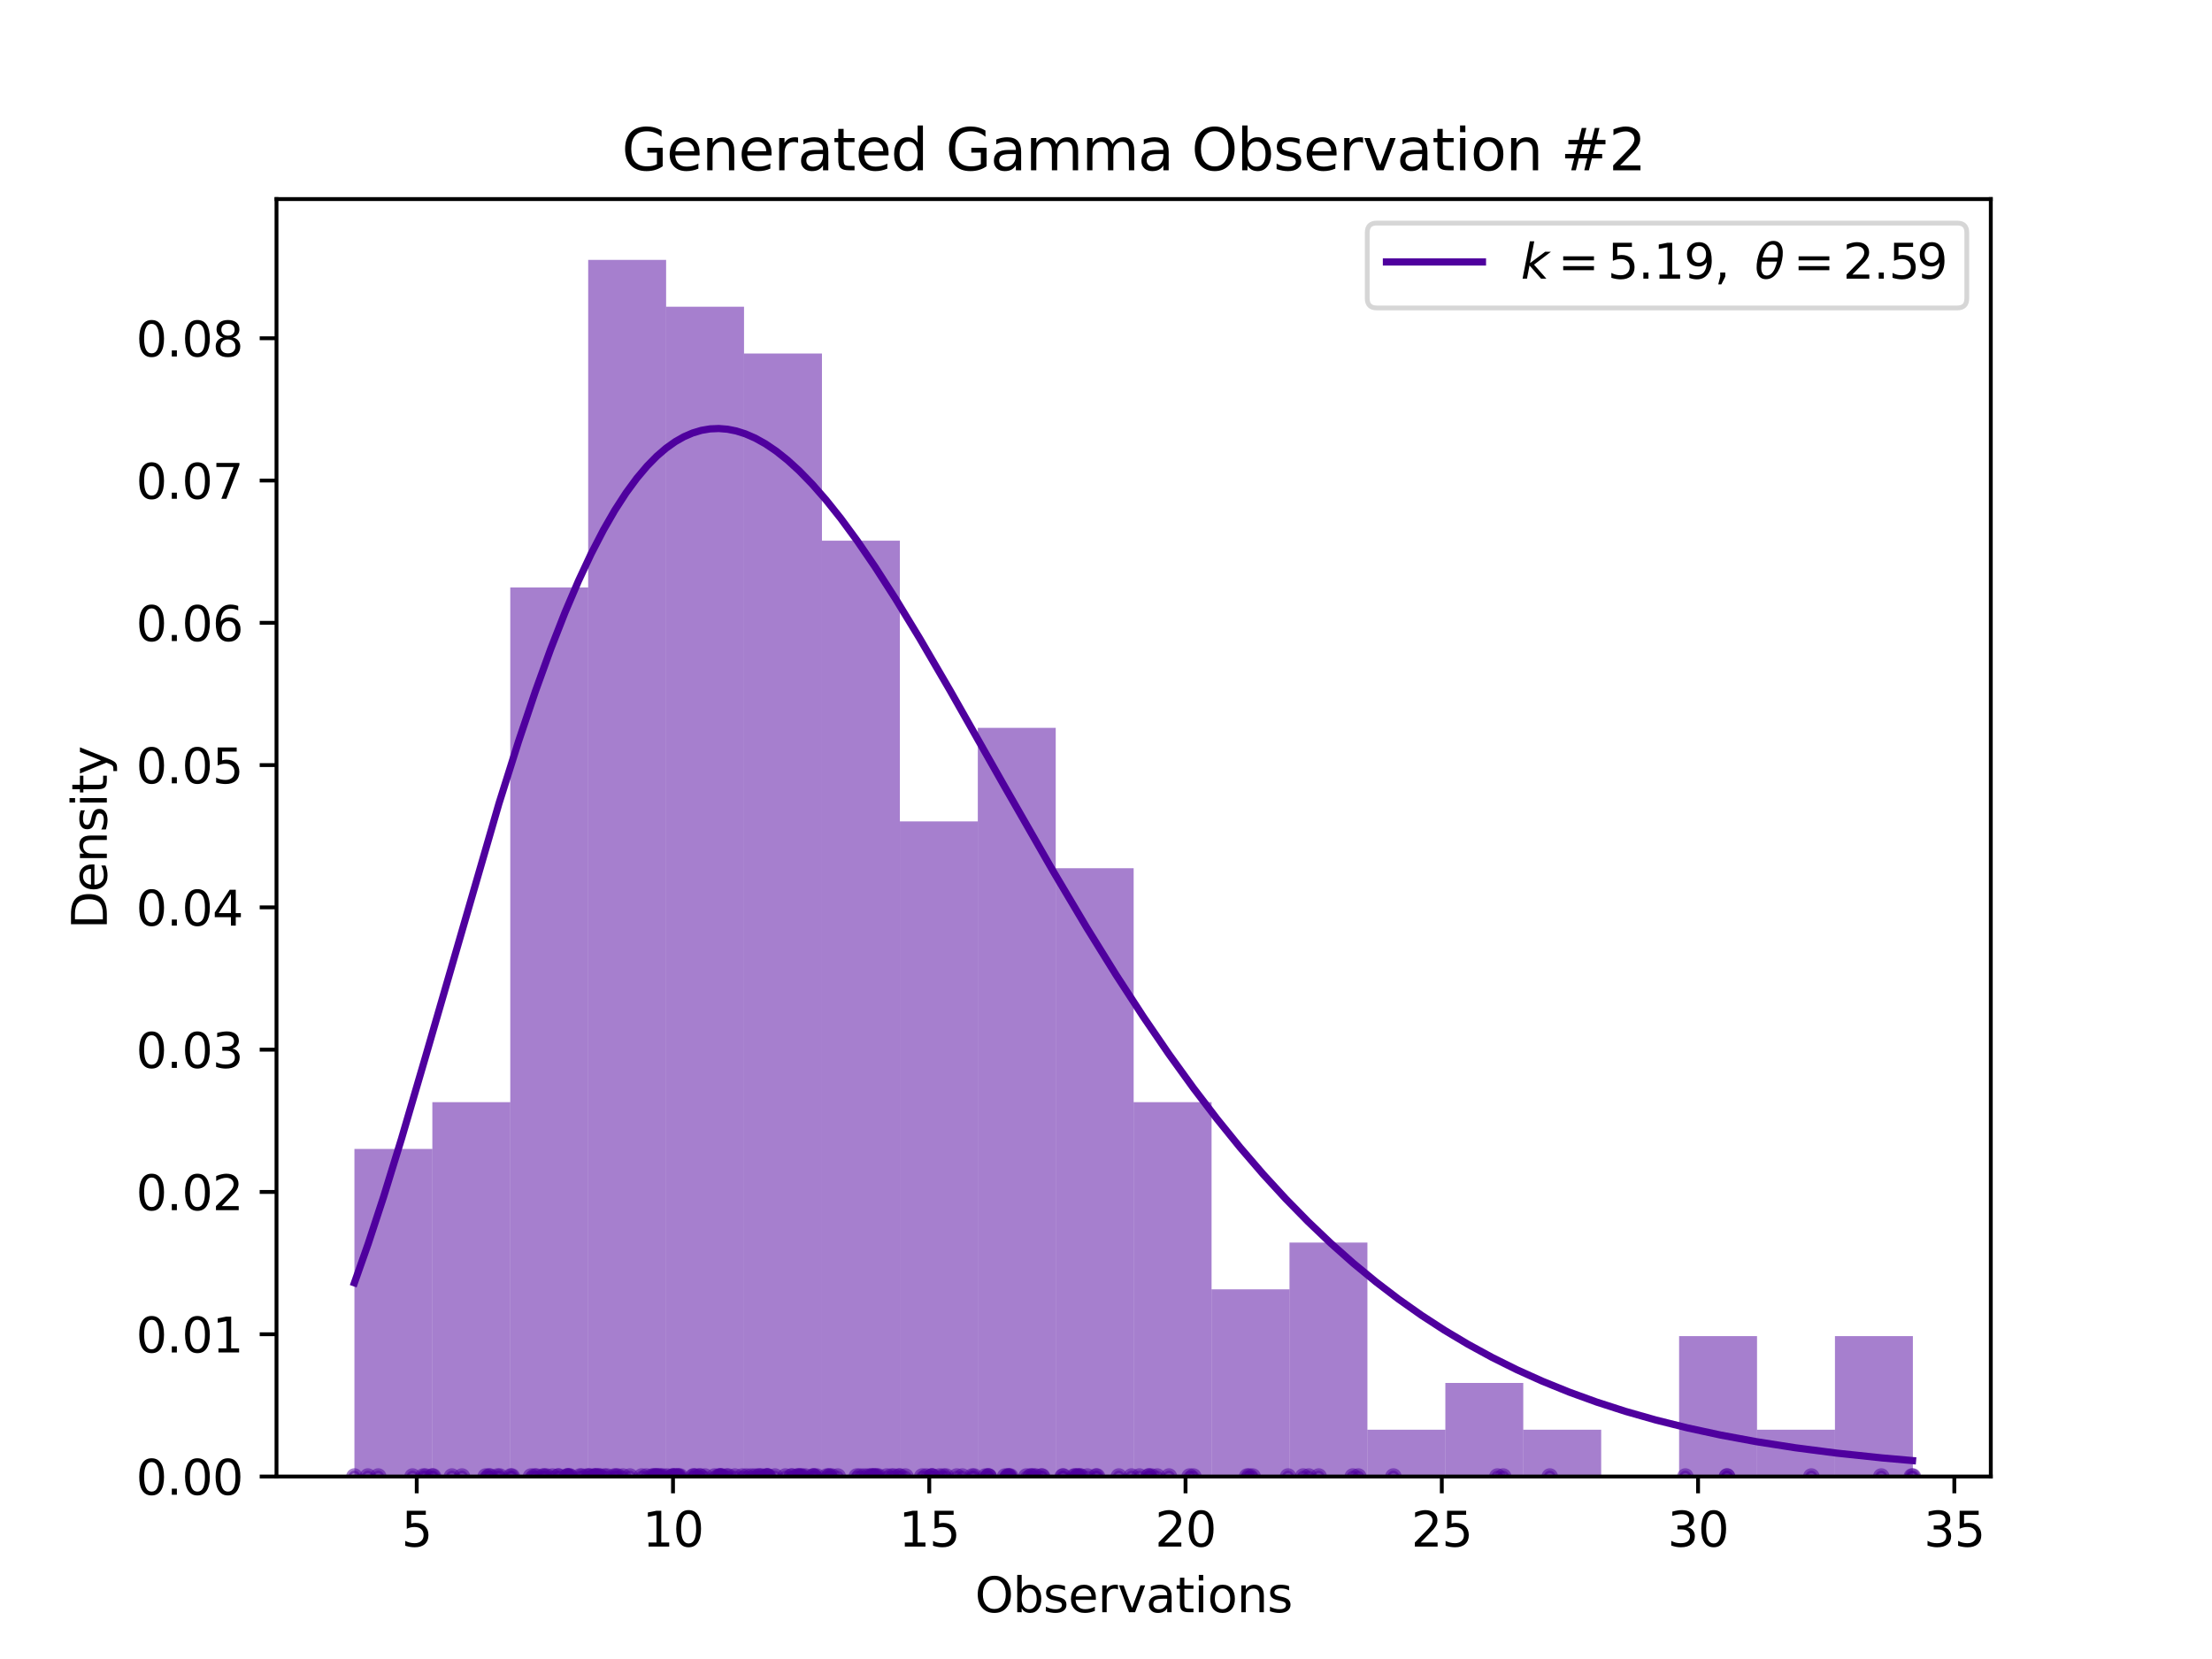 <?xml version="1.0" encoding="utf-8" standalone="no"?>
<!DOCTYPE svg PUBLIC "-//W3C//DTD SVG 1.1//EN"
  "http://www.w3.org/Graphics/SVG/1.1/DTD/svg11.dtd">
<svg xmlns:xlink="http://www.w3.org/1999/xlink" width="460.8pt" height="345.6pt" viewBox="0 0 460.8 345.6" xmlns="http://www.w3.org/2000/svg" version="1.1">
 <defs>
  <style type="text/css">*{stroke-linejoin: round; stroke-linecap: butt}</style>
 </defs>
 <g id="figure_1">
  <g id="patch_1">
   <path d="M 0 345.6 
L 460.8 345.6 
L 460.8 0 
L 0 0 
z
" style="fill: #ffffff"/>
  </g>
  <g id="axes_1">
   <g id="patch_2">
    <path d="M 57.6 307.584 
L 414.72 307.584 
L 414.72 41.472 
L 57.6 41.472 
z
" style="fill: #ffffff"/>
   </g>
   <g id="PathCollection_1">
    <defs>
     <path id="m6493048427" d="M 0 1.225 
C 0.325 1.225 0.636 1.096 0.866 0.866 
C 1.096 0.636 1.225 0.325 1.225 0 
C 1.225 -0.325 1.096 -0.636 0.866 -0.866 
C 0.636 -1.096 0.325 -1.225 0 -1.225 
C -0.325 -1.225 -0.636 -1.096 -0.866 -0.866 
C -1.096 -0.636 -1.225 -0.325 -1.225 0 
C -1.225 0.325 -1.096 0.636 -0.866 0.866 
C -0.636 1.096 -0.325 1.225 0 1.225 
z
" style="stroke: #4f009e; stroke-opacity: 0.5"/>
    </defs>
    <g clip-path="url(#pc82bb994aa)">
     <use xlink:href="#m6493048427" x="153.103" y="307.584" style="fill: #4f009e; fill-opacity: 0.5; stroke: #4f009e; stroke-opacity: 0.5"/>
     <use xlink:href="#m6493048427" x="216.946" y="307.584" style="fill: #4f009e; fill-opacity: 0.5; stroke: #4f009e; stroke-opacity: 0.5"/>
     <use xlink:href="#m6493048427" x="136.415" y="307.584" style="fill: #4f009e; fill-opacity: 0.5; stroke: #4f009e; stroke-opacity: 0.5"/>
     <use xlink:href="#m6493048427" x="260.242" y="307.584" style="fill: #4f009e; fill-opacity: 0.5; stroke: #4f009e; stroke-opacity: 0.5"/>
     <use xlink:href="#m6493048427" x="101.17" y="307.584" style="fill: #4f009e; fill-opacity: 0.5; stroke: #4f009e; stroke-opacity: 0.5"/>
     <use xlink:href="#m6493048427" x="202.519" y="307.584" style="fill: #4f009e; fill-opacity: 0.5; stroke: #4f009e; stroke-opacity: 0.5"/>
     <use xlink:href="#m6493048427" x="195.711" y="307.584" style="fill: #4f009e; fill-opacity: 0.5; stroke: #4f009e; stroke-opacity: 0.5"/>
     <use xlink:href="#m6493048427" x="128.711" y="307.584" style="fill: #4f009e; fill-opacity: 0.5; stroke: #4f009e; stroke-opacity: 0.5"/>
     <use xlink:href="#m6493048427" x="173.308" y="307.584" style="fill: #4f009e; fill-opacity: 0.5; stroke: #4f009e; stroke-opacity: 0.5"/>
     <use xlink:href="#m6493048427" x="197.098" y="307.584" style="fill: #4f009e; fill-opacity: 0.5; stroke: #4f009e; stroke-opacity: 0.5"/>
     <use xlink:href="#m6493048427" x="239.269" y="307.584" style="fill: #4f009e; fill-opacity: 0.5; stroke: #4f009e; stroke-opacity: 0.5"/>
     <use xlink:href="#m6493048427" x="226.523" y="307.584" style="fill: #4f009e; fill-opacity: 0.5; stroke: #4f009e; stroke-opacity: 0.5"/>
     <use xlink:href="#m6493048427" x="268.319" y="307.584" style="fill: #4f009e; fill-opacity: 0.5; stroke: #4f009e; stroke-opacity: 0.5"/>
     <use xlink:href="#m6493048427" x="260.953" y="307.584" style="fill: #4f009e; fill-opacity: 0.5; stroke: #4f009e; stroke-opacity: 0.5"/>
     <use xlink:href="#m6493048427" x="187.218" y="307.584" style="fill: #4f009e; fill-opacity: 0.5; stroke: #4f009e; stroke-opacity: 0.5"/>
     <use xlink:href="#m6493048427" x="137.594" y="307.584" style="fill: #4f009e; fill-opacity: 0.5; stroke: #4f009e; stroke-opacity: 0.5"/>
     <use xlink:href="#m6493048427" x="101.838" y="307.584" style="fill: #4f009e; fill-opacity: 0.5; stroke: #4f009e; stroke-opacity: 0.5"/>
     <use xlink:href="#m6493048427" x="179.154" y="307.584" style="fill: #4f009e; fill-opacity: 0.5; stroke: #4f009e; stroke-opacity: 0.5"/>
     <use xlink:href="#m6493048427" x="154.616" y="307.584" style="fill: #4f009e; fill-opacity: 0.5; stroke: #4f009e; stroke-opacity: 0.5"/>
     <use xlink:href="#m6493048427" x="194.058" y="307.584" style="fill: #4f009e; fill-opacity: 0.5; stroke: #4f009e; stroke-opacity: 0.5"/>
     <use xlink:href="#m6493048427" x="118.687" y="307.584" style="fill: #4f009e; fill-opacity: 0.5; stroke: #4f009e; stroke-opacity: 0.5"/>
     <use xlink:href="#m6493048427" x="213.819" y="307.584" style="fill: #4f009e; fill-opacity: 0.5; stroke: #4f009e; stroke-opacity: 0.5"/>
     <use xlink:href="#m6493048427" x="145.779" y="307.584" style="fill: #4f009e; fill-opacity: 0.5; stroke: #4f009e; stroke-opacity: 0.5"/>
     <use xlink:href="#m6493048427" x="159.844" y="307.584" style="fill: #4f009e; fill-opacity: 0.5; stroke: #4f009e; stroke-opacity: 0.5"/>
     <use xlink:href="#m6493048427" x="178.469" y="307.584" style="fill: #4f009e; fill-opacity: 0.5; stroke: #4f009e; stroke-opacity: 0.5"/>
     <use xlink:href="#m6493048427" x="322.843" y="307.584" style="fill: #4f009e; fill-opacity: 0.5; stroke: #4f009e; stroke-opacity: 0.5"/>
     <use xlink:href="#m6493048427" x="102.075" y="307.584" style="fill: #4f009e; fill-opacity: 0.5; stroke: #4f009e; stroke-opacity: 0.5"/>
     <use xlink:href="#m6493048427" x="136.932" y="307.584" style="fill: #4f009e; fill-opacity: 0.5; stroke: #4f009e; stroke-opacity: 0.5"/>
     <use xlink:href="#m6493048427" x="243.515" y="307.584" style="fill: #4f009e; fill-opacity: 0.5; stroke: #4f009e; stroke-opacity: 0.5"/>
     <use xlink:href="#m6493048427" x="140.12" y="307.584" style="fill: #4f009e; fill-opacity: 0.5; stroke: #4f009e; stroke-opacity: 0.5"/>
     <use xlink:href="#m6493048427" x="199.299" y="307.584" style="fill: #4f009e; fill-opacity: 0.5; stroke: #4f009e; stroke-opacity: 0.5"/>
     <use xlink:href="#m6493048427" x="103.609" y="307.584" style="fill: #4f009e; fill-opacity: 0.5; stroke: #4f009e; stroke-opacity: 0.5"/>
     <use xlink:href="#m6493048427" x="237.357" y="307.584" style="fill: #4f009e; fill-opacity: 0.5; stroke: #4f009e; stroke-opacity: 0.5"/>
     <use xlink:href="#m6493048427" x="160.005" y="307.584" style="fill: #4f009e; fill-opacity: 0.5; stroke: #4f009e; stroke-opacity: 0.5"/>
     <use xlink:href="#m6493048427" x="169.574" y="307.584" style="fill: #4f009e; fill-opacity: 0.5; stroke: #4f009e; stroke-opacity: 0.5"/>
     <use xlink:href="#m6493048427" x="181.483" y="307.584" style="fill: #4f009e; fill-opacity: 0.5; stroke: #4f009e; stroke-opacity: 0.5"/>
     <use xlink:href="#m6493048427" x="205.818" y="307.584" style="fill: #4f009e; fill-opacity: 0.5; stroke: #4f009e; stroke-opacity: 0.5"/>
     <use xlink:href="#m6493048427" x="123.764" y="307.584" style="fill: #4f009e; fill-opacity: 0.5; stroke: #4f009e; stroke-opacity: 0.5"/>
     <use xlink:href="#m6493048427" x="158.727" y="307.584" style="fill: #4f009e; fill-opacity: 0.5; stroke: #4f009e; stroke-opacity: 0.5"/>
     <use xlink:href="#m6493048427" x="113.13" y="307.584" style="fill: #4f009e; fill-opacity: 0.5; stroke: #4f009e; stroke-opacity: 0.5"/>
     <use xlink:href="#m6493048427" x="73.833" y="307.584" style="fill: #4f009e; fill-opacity: 0.5; stroke: #4f009e; stroke-opacity: 0.5"/>
     <use xlink:href="#m6493048427" x="150.108" y="307.584" style="fill: #4f009e; fill-opacity: 0.5; stroke: #4f009e; stroke-opacity: 0.5"/>
     <use xlink:href="#m6493048427" x="116.266" y="307.584" style="fill: #4f009e; fill-opacity: 0.5; stroke: #4f009e; stroke-opacity: 0.5"/>
     <use xlink:href="#m6493048427" x="123.911" y="307.584" style="fill: #4f009e; fill-opacity: 0.5; stroke: #4f009e; stroke-opacity: 0.5"/>
     <use xlink:href="#m6493048427" x="182.058" y="307.584" style="fill: #4f009e; fill-opacity: 0.5; stroke: #4f009e; stroke-opacity: 0.5"/>
     <use xlink:href="#m6493048427" x="313.142" y="307.584" style="fill: #4f009e; fill-opacity: 0.5; stroke: #4f009e; stroke-opacity: 0.5"/>
     <use xlink:href="#m6493048427" x="194.154" y="307.584" style="fill: #4f009e; fill-opacity: 0.5; stroke: #4f009e; stroke-opacity: 0.5"/>
     <use xlink:href="#m6493048427" x="215.306" y="307.584" style="fill: #4f009e; fill-opacity: 0.5; stroke: #4f009e; stroke-opacity: 0.5"/>
     <use xlink:href="#m6493048427" x="94.147" y="307.584" style="fill: #4f009e; fill-opacity: 0.5; stroke: #4f009e; stroke-opacity: 0.5"/>
     <use xlink:href="#m6493048427" x="140.603" y="307.584" style="fill: #4f009e; fill-opacity: 0.5; stroke: #4f009e; stroke-opacity: 0.5"/>
     <use xlink:href="#m6493048427" x="172.711" y="307.584" style="fill: #4f009e; fill-opacity: 0.5; stroke: #4f009e; stroke-opacity: 0.5"/>
     <use xlink:href="#m6493048427" x="233.067" y="307.584" style="fill: #4f009e; fill-opacity: 0.5; stroke: #4f009e; stroke-opacity: 0.5"/>
     <use xlink:href="#m6493048427" x="188.623" y="307.584" style="fill: #4f009e; fill-opacity: 0.5; stroke: #4f009e; stroke-opacity: 0.5"/>
     <use xlink:href="#m6493048427" x="214.798" y="307.584" style="fill: #4f009e; fill-opacity: 0.5; stroke: #4f009e; stroke-opacity: 0.5"/>
     <use xlink:href="#m6493048427" x="164.989" y="307.584" style="fill: #4f009e; fill-opacity: 0.5; stroke: #4f009e; stroke-opacity: 0.5"/>
     <use xlink:href="#m6493048427" x="120.784" y="307.584" style="fill: #4f009e; fill-opacity: 0.5; stroke: #4f009e; stroke-opacity: 0.5"/>
     <use xlink:href="#m6493048427" x="217.095" y="307.584" style="fill: #4f009e; fill-opacity: 0.5; stroke: #4f009e; stroke-opacity: 0.5"/>
     <use xlink:href="#m6493048427" x="140.131" y="307.584" style="fill: #4f009e; fill-opacity: 0.5; stroke: #4f009e; stroke-opacity: 0.5"/>
     <use xlink:href="#m6493048427" x="151.348" y="307.584" style="fill: #4f009e; fill-opacity: 0.5; stroke: #4f009e; stroke-opacity: 0.5"/>
     <use xlink:href="#m6493048427" x="149.934" y="307.584" style="fill: #4f009e; fill-opacity: 0.5; stroke: #4f009e; stroke-opacity: 0.5"/>
     <use xlink:href="#m6493048427" x="182.621" y="307.584" style="fill: #4f009e; fill-opacity: 0.5; stroke: #4f009e; stroke-opacity: 0.5"/>
     <use xlink:href="#m6493048427" x="181.564" y="307.584" style="fill: #4f009e; fill-opacity: 0.5; stroke: #4f009e; stroke-opacity: 0.5"/>
     <use xlink:href="#m6493048427" x="185.65" y="307.584" style="fill: #4f009e; fill-opacity: 0.5; stroke: #4f009e; stroke-opacity: 0.5"/>
     <use xlink:href="#m6493048427" x="122.703" y="307.584" style="fill: #4f009e; fill-opacity: 0.5; stroke: #4f009e; stroke-opacity: 0.5"/>
     <use xlink:href="#m6493048427" x="88.161" y="307.584" style="fill: #4f009e; fill-opacity: 0.5; stroke: #4f009e; stroke-opacity: 0.5"/>
     <use xlink:href="#m6493048427" x="78.791" y="307.584" style="fill: #4f009e; fill-opacity: 0.5; stroke: #4f009e; stroke-opacity: 0.5"/>
     <use xlink:href="#m6493048427" x="150.407" y="307.584" style="fill: #4f009e; fill-opacity: 0.5; stroke: #4f009e; stroke-opacity: 0.5"/>
     <use xlink:href="#m6493048427" x="137.352" y="307.584" style="fill: #4f009e; fill-opacity: 0.5; stroke: #4f009e; stroke-opacity: 0.5"/>
     <use xlink:href="#m6493048427" x="140.406" y="307.584" style="fill: #4f009e; fill-opacity: 0.5; stroke: #4f009e; stroke-opacity: 0.5"/>
     <use xlink:href="#m6493048427" x="113.389" y="307.584" style="fill: #4f009e; fill-opacity: 0.5; stroke: #4f009e; stroke-opacity: 0.5"/>
     <use xlink:href="#m6493048427" x="196.542" y="307.584" style="fill: #4f009e; fill-opacity: 0.5; stroke: #4f009e; stroke-opacity: 0.5"/>
     <use xlink:href="#m6493048427" x="118.657" y="307.584" style="fill: #4f009e; fill-opacity: 0.5; stroke: #4f009e; stroke-opacity: 0.5"/>
     <use xlink:href="#m6493048427" x="126.486" y="307.584" style="fill: #4f009e; fill-opacity: 0.5; stroke: #4f009e; stroke-opacity: 0.5"/>
     <use xlink:href="#m6493048427" x="166.27" y="307.584" style="fill: #4f009e; fill-opacity: 0.5; stroke: #4f009e; stroke-opacity: 0.5"/>
     <use xlink:href="#m6493048427" x="225.115" y="307.584" style="fill: #4f009e; fill-opacity: 0.5; stroke: #4f009e; stroke-opacity: 0.5"/>
     <use xlink:href="#m6493048427" x="172.223" y="307.584" style="fill: #4f009e; fill-opacity: 0.5; stroke: #4f009e; stroke-opacity: 0.5"/>
     <use xlink:href="#m6493048427" x="135.858" y="307.584" style="fill: #4f009e; fill-opacity: 0.5; stroke: #4f009e; stroke-opacity: 0.5"/>
     <use xlink:href="#m6493048427" x="138.1" y="307.584" style="fill: #4f009e; fill-opacity: 0.5; stroke: #4f009e; stroke-opacity: 0.5"/>
     <use xlink:href="#m6493048427" x="163.612" y="307.584" style="fill: #4f009e; fill-opacity: 0.5; stroke: #4f009e; stroke-opacity: 0.5"/>
     <use xlink:href="#m6493048427" x="140.98" y="307.584" style="fill: #4f009e; fill-opacity: 0.5; stroke: #4f009e; stroke-opacity: 0.5"/>
     <use xlink:href="#m6493048427" x="157.258" y="307.584" style="fill: #4f009e; fill-opacity: 0.5; stroke: #4f009e; stroke-opacity: 0.5"/>
     <use xlink:href="#m6493048427" x="184.7" y="307.584" style="fill: #4f009e; fill-opacity: 0.5; stroke: #4f009e; stroke-opacity: 0.5"/>
     <use xlink:href="#m6493048427" x="215.747" y="307.584" style="fill: #4f009e; fill-opacity: 0.5; stroke: #4f009e; stroke-opacity: 0.5"/>
     <use xlink:href="#m6493048427" x="110.619" y="307.584" style="fill: #4f009e; fill-opacity: 0.5; stroke: #4f009e; stroke-opacity: 0.5"/>
     <use xlink:href="#m6493048427" x="88.645" y="307.584" style="fill: #4f009e; fill-opacity: 0.5; stroke: #4f009e; stroke-opacity: 0.5"/>
     <use xlink:href="#m6493048427" x="290.269" y="307.584" style="fill: #4f009e; fill-opacity: 0.5; stroke: #4f009e; stroke-opacity: 0.5"/>
     <use xlink:href="#m6493048427" x="96.241" y="307.584" style="fill: #4f009e; fill-opacity: 0.5; stroke: #4f009e; stroke-opacity: 0.5"/>
     <use xlink:href="#m6493048427" x="282.954" y="307.584" style="fill: #4f009e; fill-opacity: 0.5; stroke: #4f009e; stroke-opacity: 0.5"/>
     <use xlink:href="#m6493048427" x="151.715" y="307.584" style="fill: #4f009e; fill-opacity: 0.5; stroke: #4f009e; stroke-opacity: 0.5"/>
     <use xlink:href="#m6493048427" x="118.148" y="307.584" style="fill: #4f009e; fill-opacity: 0.5; stroke: #4f009e; stroke-opacity: 0.5"/>
     <use xlink:href="#m6493048427" x="398.257" y="307.584" style="fill: #4f009e; fill-opacity: 0.5; stroke: #4f009e; stroke-opacity: 0.5"/>
     <use xlink:href="#m6493048427" x="158.032" y="307.584" style="fill: #4f009e; fill-opacity: 0.5; stroke: #4f009e; stroke-opacity: 0.5"/>
     <use xlink:href="#m6493048427" x="351.092" y="307.584" style="fill: #4f009e; fill-opacity: 0.5; stroke: #4f009e; stroke-opacity: 0.5"/>
     <use xlink:href="#m6493048427" x="149.724" y="307.584" style="fill: #4f009e; fill-opacity: 0.5; stroke: #4f009e; stroke-opacity: 0.5"/>
     <use xlink:href="#m6493048427" x="209.96" y="307.584" style="fill: #4f009e; fill-opacity: 0.5; stroke: #4f009e; stroke-opacity: 0.5"/>
     <use xlink:href="#m6493048427" x="223.754" y="307.584" style="fill: #4f009e; fill-opacity: 0.5; stroke: #4f009e; stroke-opacity: 0.5"/>
     <use xlink:href="#m6493048427" x="90.24" y="307.584" style="fill: #4f009e; fill-opacity: 0.5; stroke: #4f009e; stroke-opacity: 0.5"/>
     <use xlink:href="#m6493048427" x="85.944" y="307.584" style="fill: #4f009e; fill-opacity: 0.5; stroke: #4f009e; stroke-opacity: 0.5"/>
     <use xlink:href="#m6493048427" x="169.503" y="307.584" style="fill: #4f009e; fill-opacity: 0.5; stroke: #4f009e; stroke-opacity: 0.5"/>
     <use xlink:href="#m6493048427" x="272.644" y="307.584" style="fill: #4f009e; fill-opacity: 0.5; stroke: #4f009e; stroke-opacity: 0.5"/>
     <use xlink:href="#m6493048427" x="111.359" y="307.584" style="fill: #4f009e; fill-opacity: 0.5; stroke: #4f009e; stroke-opacity: 0.5"/>
     <use xlink:href="#m6493048427" x="209.378" y="307.584" style="fill: #4f009e; fill-opacity: 0.5; stroke: #4f009e; stroke-opacity: 0.5"/>
     <use xlink:href="#m6493048427" x="359.786" y="307.584" style="fill: #4f009e; fill-opacity: 0.5; stroke: #4f009e; stroke-opacity: 0.5"/>
     <use xlink:href="#m6493048427" x="144.387" y="307.584" style="fill: #4f009e; fill-opacity: 0.5; stroke: #4f009e; stroke-opacity: 0.5"/>
     <use xlink:href="#m6493048427" x="124.801" y="307.584" style="fill: #4f009e; fill-opacity: 0.5; stroke: #4f009e; stroke-opacity: 0.5"/>
     <use xlink:href="#m6493048427" x="124.238" y="307.584" style="fill: #4f009e; fill-opacity: 0.5; stroke: #4f009e; stroke-opacity: 0.5"/>
     <use xlink:href="#m6493048427" x="180.023" y="307.584" style="fill: #4f009e; fill-opacity: 0.5; stroke: #4f009e; stroke-opacity: 0.5"/>
     <use xlink:href="#m6493048427" x="141.291" y="307.584" style="fill: #4f009e; fill-opacity: 0.5; stroke: #4f009e; stroke-opacity: 0.5"/>
     <use xlink:href="#m6493048427" x="122.248" y="307.584" style="fill: #4f009e; fill-opacity: 0.5; stroke: #4f009e; stroke-opacity: 0.5"/>
     <use xlink:href="#m6493048427" x="167.76" y="307.584" style="fill: #4f009e; fill-opacity: 0.5; stroke: #4f009e; stroke-opacity: 0.5"/>
     <use xlink:href="#m6493048427" x="148.834" y="307.584" style="fill: #4f009e; fill-opacity: 0.5; stroke: #4f009e; stroke-opacity: 0.5"/>
     <use xlink:href="#m6493048427" x="170.136" y="307.584" style="fill: #4f009e; fill-opacity: 0.5; stroke: #4f009e; stroke-opacity: 0.5"/>
     <use xlink:href="#m6493048427" x="159.613" y="307.584" style="fill: #4f009e; fill-opacity: 0.5; stroke: #4f009e; stroke-opacity: 0.5"/>
     <use xlink:href="#m6493048427" x="122.852" y="307.584" style="fill: #4f009e; fill-opacity: 0.5; stroke: #4f009e; stroke-opacity: 0.5"/>
     <use xlink:href="#m6493048427" x="145.847" y="307.584" style="fill: #4f009e; fill-opacity: 0.5; stroke: #4f009e; stroke-opacity: 0.5"/>
     <use xlink:href="#m6493048427" x="106.372" y="307.584" style="fill: #4f009e; fill-opacity: 0.5; stroke: #4f009e; stroke-opacity: 0.5"/>
     <use xlink:href="#m6493048427" x="104.132" y="307.584" style="fill: #4f009e; fill-opacity: 0.5; stroke: #4f009e; stroke-opacity: 0.5"/>
     <use xlink:href="#m6493048427" x="247.812" y="307.584" style="fill: #4f009e; fill-opacity: 0.5; stroke: #4f009e; stroke-opacity: 0.5"/>
     <use xlink:href="#m6493048427" x="166.794" y="307.584" style="fill: #4f009e; fill-opacity: 0.5; stroke: #4f009e; stroke-opacity: 0.5"/>
     <use xlink:href="#m6493048427" x="161.445" y="307.584" style="fill: #4f009e; fill-opacity: 0.5; stroke: #4f009e; stroke-opacity: 0.5"/>
     <use xlink:href="#m6493048427" x="311.93" y="307.584" style="fill: #4f009e; fill-opacity: 0.5; stroke: #4f009e; stroke-opacity: 0.5"/>
     <use xlink:href="#m6493048427" x="210.478" y="307.584" style="fill: #4f009e; fill-opacity: 0.5; stroke: #4f009e; stroke-opacity: 0.5"/>
     <use xlink:href="#m6493048427" x="166.07" y="307.584" style="fill: #4f009e; fill-opacity: 0.5; stroke: #4f009e; stroke-opacity: 0.5"/>
     <use xlink:href="#m6493048427" x="192.968" y="307.584" style="fill: #4f009e; fill-opacity: 0.5; stroke: #4f009e; stroke-opacity: 0.5"/>
     <use xlink:href="#m6493048427" x="141.268" y="307.584" style="fill: #4f009e; fill-opacity: 0.5; stroke: #4f009e; stroke-opacity: 0.5"/>
     <use xlink:href="#m6493048427" x="186.217" y="307.584" style="fill: #4f009e; fill-opacity: 0.5; stroke: #4f009e; stroke-opacity: 0.5"/>
     <use xlink:href="#m6493048427" x="239.901" y="307.584" style="fill: #4f009e; fill-opacity: 0.5; stroke: #4f009e; stroke-opacity: 0.5"/>
     <use xlink:href="#m6493048427" x="359.752" y="307.584" style="fill: #4f009e; fill-opacity: 0.5; stroke: #4f009e; stroke-opacity: 0.5"/>
     <use xlink:href="#m6493048427" x="134.662" y="307.584" style="fill: #4f009e; fill-opacity: 0.5; stroke: #4f009e; stroke-opacity: 0.5"/>
     <use xlink:href="#m6493048427" x="187.512" y="307.584" style="fill: #4f009e; fill-opacity: 0.5; stroke: #4f009e; stroke-opacity: 0.5"/>
     <use xlink:href="#m6493048427" x="150.16" y="307.584" style="fill: #4f009e; fill-opacity: 0.5; stroke: #4f009e; stroke-opacity: 0.5"/>
     <use xlink:href="#m6493048427" x="214.731" y="307.584" style="fill: #4f009e; fill-opacity: 0.5; stroke: #4f009e; stroke-opacity: 0.5"/>
     <use xlink:href="#m6493048427" x="106.64" y="307.584" style="fill: #4f009e; fill-opacity: 0.5; stroke: #4f009e; stroke-opacity: 0.5"/>
     <use xlink:href="#m6493048427" x="146.873" y="307.584" style="fill: #4f009e; fill-opacity: 0.5; stroke: #4f009e; stroke-opacity: 0.5"/>
     <use xlink:href="#m6493048427" x="224.479" y="307.584" style="fill: #4f009e; fill-opacity: 0.5; stroke: #4f009e; stroke-opacity: 0.5"/>
     <use xlink:href="#m6493048427" x="116.373" y="307.584" style="fill: #4f009e; fill-opacity: 0.5; stroke: #4f009e; stroke-opacity: 0.5"/>
     <use xlink:href="#m6493048427" x="192.114" y="307.584" style="fill: #4f009e; fill-opacity: 0.5; stroke: #4f009e; stroke-opacity: 0.5"/>
     <use xlink:href="#m6493048427" x="281.808" y="307.584" style="fill: #4f009e; fill-opacity: 0.5; stroke: #4f009e; stroke-opacity: 0.5"/>
     <use xlink:href="#m6493048427" x="174.515" y="307.584" style="fill: #4f009e; fill-opacity: 0.5; stroke: #4f009e; stroke-opacity: 0.5"/>
     <use xlink:href="#m6493048427" x="210.086" y="307.584" style="fill: #4f009e; fill-opacity: 0.5; stroke: #4f009e; stroke-opacity: 0.5"/>
     <use xlink:href="#m6493048427" x="224.484" y="307.584" style="fill: #4f009e; fill-opacity: 0.5; stroke: #4f009e; stroke-opacity: 0.5"/>
     <use xlink:href="#m6493048427" x="90.026" y="307.584" style="fill: #4f009e; fill-opacity: 0.5; stroke: #4f009e; stroke-opacity: 0.5"/>
     <use xlink:href="#m6493048427" x="136.133" y="307.584" style="fill: #4f009e; fill-opacity: 0.5; stroke: #4f009e; stroke-opacity: 0.5"/>
     <use xlink:href="#m6493048427" x="118.241" y="307.584" style="fill: #4f009e; fill-opacity: 0.5; stroke: #4f009e; stroke-opacity: 0.5"/>
     <use xlink:href="#m6493048427" x="169.33" y="307.584" style="fill: #4f009e; fill-opacity: 0.5; stroke: #4f009e; stroke-opacity: 0.5"/>
     <use xlink:href="#m6493048427" x="239.334" y="307.584" style="fill: #4f009e; fill-opacity: 0.5; stroke: #4f009e; stroke-opacity: 0.5"/>
     <use xlink:href="#m6493048427" x="129.787" y="307.584" style="fill: #4f009e; fill-opacity: 0.5; stroke: #4f009e; stroke-opacity: 0.5"/>
     <use xlink:href="#m6493048427" x="121.2" y="307.584" style="fill: #4f009e; fill-opacity: 0.5; stroke: #4f009e; stroke-opacity: 0.5"/>
     <use xlink:href="#m6493048427" x="377.335" y="307.584" style="fill: #4f009e; fill-opacity: 0.5; stroke: #4f009e; stroke-opacity: 0.5"/>
     <use xlink:href="#m6493048427" x="159.837" y="307.584" style="fill: #4f009e; fill-opacity: 0.5; stroke: #4f009e; stroke-opacity: 0.5"/>
     <use xlink:href="#m6493048427" x="210.192" y="307.584" style="fill: #4f009e; fill-opacity: 0.5; stroke: #4f009e; stroke-opacity: 0.5"/>
     <use xlink:href="#m6493048427" x="128.325" y="307.584" style="fill: #4f009e; fill-opacity: 0.5; stroke: #4f009e; stroke-opacity: 0.5"/>
     <use xlink:href="#m6493048427" x="398.487" y="307.584" style="fill: #4f009e; fill-opacity: 0.5; stroke: #4f009e; stroke-opacity: 0.5"/>
     <use xlink:href="#m6493048427" x="228.293" y="307.584" style="fill: #4f009e; fill-opacity: 0.5; stroke: #4f009e; stroke-opacity: 0.5"/>
     <use xlink:href="#m6493048427" x="182.982" y="307.584" style="fill: #4f009e; fill-opacity: 0.5; stroke: #4f009e; stroke-opacity: 0.5"/>
     <use xlink:href="#m6493048427" x="115.077" y="307.584" style="fill: #4f009e; fill-opacity: 0.5; stroke: #4f009e; stroke-opacity: 0.5"/>
     <use xlink:href="#m6493048427" x="221.37" y="307.584" style="fill: #4f009e; fill-opacity: 0.5; stroke: #4f009e; stroke-opacity: 0.5"/>
     <use xlink:href="#m6493048427" x="224.981" y="307.584" style="fill: #4f009e; fill-opacity: 0.5; stroke: #4f009e; stroke-opacity: 0.5"/>
     <use xlink:href="#m6493048427" x="248.6" y="307.584" style="fill: #4f009e; fill-opacity: 0.5; stroke: #4f009e; stroke-opacity: 0.5"/>
     <use xlink:href="#m6493048427" x="133.663" y="307.584" style="fill: #4f009e; fill-opacity: 0.5; stroke: #4f009e; stroke-opacity: 0.5"/>
     <use xlink:href="#m6493048427" x="136.817" y="307.584" style="fill: #4f009e; fill-opacity: 0.5; stroke: #4f009e; stroke-opacity: 0.5"/>
     <use xlink:href="#m6493048427" x="205.938" y="307.584" style="fill: #4f009e; fill-opacity: 0.5; stroke: #4f009e; stroke-opacity: 0.5"/>
     <use xlink:href="#m6493048427" x="141.683" y="307.584" style="fill: #4f009e; fill-opacity: 0.5; stroke: #4f009e; stroke-opacity: 0.5"/>
     <use xlink:href="#m6493048427" x="172.756" y="307.584" style="fill: #4f009e; fill-opacity: 0.5; stroke: #4f009e; stroke-opacity: 0.5"/>
     <use xlink:href="#m6493048427" x="205.955" y="307.584" style="fill: #4f009e; fill-opacity: 0.5; stroke: #4f009e; stroke-opacity: 0.5"/>
     <use xlink:href="#m6493048427" x="241.072" y="307.584" style="fill: #4f009e; fill-opacity: 0.5; stroke: #4f009e; stroke-opacity: 0.5"/>
     <use xlink:href="#m6493048427" x="138.97" y="307.584" style="fill: #4f009e; fill-opacity: 0.5; stroke: #4f009e; stroke-opacity: 0.5"/>
     <use xlink:href="#m6493048427" x="166.574" y="307.584" style="fill: #4f009e; fill-opacity: 0.5; stroke: #4f009e; stroke-opacity: 0.5"/>
     <use xlink:href="#m6493048427" x="200.48" y="307.584" style="fill: #4f009e; fill-opacity: 0.5; stroke: #4f009e; stroke-opacity: 0.5"/>
     <use xlink:href="#m6493048427" x="118.218" y="307.584" style="fill: #4f009e; fill-opacity: 0.5; stroke: #4f009e; stroke-opacity: 0.5"/>
     <use xlink:href="#m6493048427" x="221.532" y="307.584" style="fill: #4f009e; fill-opacity: 0.5; stroke: #4f009e; stroke-opacity: 0.5"/>
     <use xlink:href="#m6493048427" x="111.744" y="307.584" style="fill: #4f009e; fill-opacity: 0.5; stroke: #4f009e; stroke-opacity: 0.5"/>
     <use xlink:href="#m6493048427" x="144.984" y="307.584" style="fill: #4f009e; fill-opacity: 0.5; stroke: #4f009e; stroke-opacity: 0.5"/>
     <use xlink:href="#m6493048427" x="181.962" y="307.584" style="fill: #4f009e; fill-opacity: 0.5; stroke: #4f009e; stroke-opacity: 0.5"/>
     <use xlink:href="#m6493048427" x="391.903" y="307.584" style="fill: #4f009e; fill-opacity: 0.5; stroke: #4f009e; stroke-opacity: 0.5"/>
     <use xlink:href="#m6493048427" x="194.233" y="307.584" style="fill: #4f009e; fill-opacity: 0.5; stroke: #4f009e; stroke-opacity: 0.5"/>
     <use xlink:href="#m6493048427" x="202.96" y="307.584" style="fill: #4f009e; fill-opacity: 0.5; stroke: #4f009e; stroke-opacity: 0.5"/>
     <use xlink:href="#m6493048427" x="124.242" y="307.584" style="fill: #4f009e; fill-opacity: 0.5; stroke: #4f009e; stroke-opacity: 0.5"/>
     <use xlink:href="#m6493048427" x="259.791" y="307.584" style="fill: #4f009e; fill-opacity: 0.5; stroke: #4f009e; stroke-opacity: 0.5"/>
     <use xlink:href="#m6493048427" x="127.96" y="307.584" style="fill: #4f009e; fill-opacity: 0.5; stroke: #4f009e; stroke-opacity: 0.5"/>
     <use xlink:href="#m6493048427" x="235.692" y="307.584" style="fill: #4f009e; fill-opacity: 0.5; stroke: #4f009e; stroke-opacity: 0.5"/>
     <use xlink:href="#m6493048427" x="155.502" y="307.584" style="fill: #4f009e; fill-opacity: 0.5; stroke: #4f009e; stroke-opacity: 0.5"/>
     <use xlink:href="#m6493048427" x="205.255" y="307.584" style="fill: #4f009e; fill-opacity: 0.5; stroke: #4f009e; stroke-opacity: 0.5"/>
     <use xlink:href="#m6493048427" x="131.229" y="307.584" style="fill: #4f009e; fill-opacity: 0.5; stroke: #4f009e; stroke-opacity: 0.5"/>
     <use xlink:href="#m6493048427" x="125.91" y="307.584" style="fill: #4f009e; fill-opacity: 0.5; stroke: #4f009e; stroke-opacity: 0.5"/>
     <use xlink:href="#m6493048427" x="228.538" y="307.584" style="fill: #4f009e; fill-opacity: 0.5; stroke: #4f009e; stroke-opacity: 0.5"/>
     <use xlink:href="#m6493048427" x="158.187" y="307.584" style="fill: #4f009e; fill-opacity: 0.5; stroke: #4f009e; stroke-opacity: 0.5"/>
     <use xlink:href="#m6493048427" x="180.844" y="307.584" style="fill: #4f009e; fill-opacity: 0.5; stroke: #4f009e; stroke-opacity: 0.5"/>
     <use xlink:href="#m6493048427" x="271.469" y="307.584" style="fill: #4f009e; fill-opacity: 0.5; stroke: #4f009e; stroke-opacity: 0.5"/>
     <use xlink:href="#m6493048427" x="164.874" y="307.584" style="fill: #4f009e; fill-opacity: 0.5; stroke: #4f009e; stroke-opacity: 0.5"/>
     <use xlink:href="#m6493048427" x="223.983" y="307.584" style="fill: #4f009e; fill-opacity: 0.5; stroke: #4f009e; stroke-opacity: 0.5"/>
     <use xlink:href="#m6493048427" x="156.442" y="307.584" style="fill: #4f009e; fill-opacity: 0.5; stroke: #4f009e; stroke-opacity: 0.5"/>
     <use xlink:href="#m6493048427" x="124.914" y="307.584" style="fill: #4f009e; fill-opacity: 0.5; stroke: #4f009e; stroke-opacity: 0.5"/>
     <use xlink:href="#m6493048427" x="113.855" y="307.584" style="fill: #4f009e; fill-opacity: 0.5; stroke: #4f009e; stroke-opacity: 0.5"/>
     <use xlink:href="#m6493048427" x="274.704" y="307.584" style="fill: #4f009e; fill-opacity: 0.5; stroke: #4f009e; stroke-opacity: 0.5"/>
     <use xlink:href="#m6493048427" x="182.339" y="307.584" style="fill: #4f009e; fill-opacity: 0.5; stroke: #4f009e; stroke-opacity: 0.5"/>
     <use xlink:href="#m6493048427" x="167.058" y="307.584" style="fill: #4f009e; fill-opacity: 0.5; stroke: #4f009e; stroke-opacity: 0.5"/>
     <use xlink:href="#m6493048427" x="76.627" y="307.584" style="fill: #4f009e; fill-opacity: 0.5; stroke: #4f009e; stroke-opacity: 0.5"/>
     <use xlink:href="#m6493048427" x="144.548" y="307.584" style="fill: #4f009e; fill-opacity: 0.5; stroke: #4f009e; stroke-opacity: 0.5"/>
     <use xlink:href="#m6493048427" x="136.61" y="307.584" style="fill: #4f009e; fill-opacity: 0.5; stroke: #4f009e; stroke-opacity: 0.5"/>
    </g>
   </g>
   <g id="patch_3">
    <path d="M 73.833 307.584 
L 90.065 307.584 
L 90.065 239.35 
L 73.833 239.35 
z
" clip-path="url(#pc82bb994aa)" style="fill: #4f009e; opacity: 0.5"/>
   </g>
   <g id="patch_4">
    <path d="M 90.065 307.584 
L 106.298 307.584 
L 106.298 229.602 
L 90.065 229.602 
z
" clip-path="url(#pc82bb994aa)" style="fill: #4f009e; opacity: 0.5"/>
   </g>
   <g id="patch_5">
    <path d="M 106.298 307.584 
L 122.531 307.584 
L 122.531 122.378 
L 106.298 122.378 
z
" clip-path="url(#pc82bb994aa)" style="fill: #4f009e; opacity: 0.5"/>
   </g>
   <g id="patch_6">
    <path d="M 122.531 307.584 
L 138.764 307.584 
L 138.764 54.144 
L 122.531 54.144 
z
" clip-path="url(#pc82bb994aa)" style="fill: #4f009e; opacity: 0.5"/>
   </g>
   <g id="patch_7">
    <path d="M 138.764 307.584 
L 154.996 307.584 
L 154.996 63.892 
L 138.764 63.892 
z
" clip-path="url(#pc82bb994aa)" style="fill: #4f009e; opacity: 0.5"/>
   </g>
   <g id="patch_8">
    <path d="M 154.996 307.584 
L 171.229 307.584 
L 171.229 73.639 
L 154.996 73.639 
z
" clip-path="url(#pc82bb994aa)" style="fill: #4f009e; opacity: 0.5"/>
   </g>
   <g id="patch_9">
    <path d="M 171.229 307.584 
L 187.462 307.584 
L 187.462 112.63 
L 171.229 112.63 
z
" clip-path="url(#pc82bb994aa)" style="fill: #4f009e; opacity: 0.5"/>
   </g>
   <g id="patch_10">
    <path d="M 187.462 307.584 
L 203.695 307.584 
L 203.695 171.116 
L 187.462 171.116 
z
" clip-path="url(#pc82bb994aa)" style="fill: #4f009e; opacity: 0.5"/>
   </g>
   <g id="patch_11">
    <path d="M 203.695 307.584 
L 219.927 307.584 
L 219.927 151.621 
L 203.695 151.621 
z
" clip-path="url(#pc82bb994aa)" style="fill: #4f009e; opacity: 0.5"/>
   </g>
   <g id="patch_12">
    <path d="M 219.927 307.584 
L 236.16 307.584 
L 236.16 180.864 
L 219.927 180.864 
z
" clip-path="url(#pc82bb994aa)" style="fill: #4f009e; opacity: 0.5"/>
   </g>
   <g id="patch_13">
    <path d="M 236.16 307.584 
L 252.393 307.584 
L 252.393 229.602 
L 236.16 229.602 
z
" clip-path="url(#pc82bb994aa)" style="fill: #4f009e; opacity: 0.5"/>
   </g>
   <g id="patch_14">
    <path d="M 252.393 307.584 
L 268.625 307.584 
L 268.625 268.593 
L 252.393 268.593 
z
" clip-path="url(#pc82bb994aa)" style="fill: #4f009e; opacity: 0.5"/>
   </g>
   <g id="patch_15">
    <path d="M 268.625 307.584 
L 284.858 307.584 
L 284.858 258.846 
L 268.625 258.846 
z
" clip-path="url(#pc82bb994aa)" style="fill: #4f009e; opacity: 0.5"/>
   </g>
   <g id="patch_16">
    <path d="M 284.858 307.584 
L 301.091 307.584 
L 301.091 297.836 
L 284.858 297.836 
z
" clip-path="url(#pc82bb994aa)" style="fill: #4f009e; opacity: 0.5"/>
   </g>
   <g id="patch_17">
    <path d="M 301.091 307.584 
L 317.324 307.584 
L 317.324 288.089 
L 301.091 288.089 
z
" clip-path="url(#pc82bb994aa)" style="fill: #4f009e; opacity: 0.5"/>
   </g>
   <g id="patch_18">
    <path d="M 317.324 307.584 
L 333.556 307.584 
L 333.556 297.836 
L 317.324 297.836 
z
" clip-path="url(#pc82bb994aa)" style="fill: #4f009e; opacity: 0.5"/>
   </g>
   <g id="patch_19">
    <path d="M 333.556 307.584 
L 349.789 307.584 
L 349.789 307.584 
L 333.556 307.584 
z
" clip-path="url(#pc82bb994aa)" style="fill: #4f009e; opacity: 0.5"/>
   </g>
   <g id="patch_20">
    <path d="M 349.789 307.584 
L 366.022 307.584 
L 366.022 278.341 
L 349.789 278.341 
z
" clip-path="url(#pc82bb994aa)" style="fill: #4f009e; opacity: 0.5"/>
   </g>
   <g id="patch_21">
    <path d="M 366.022 307.584 
L 382.255 307.584 
L 382.255 297.836 
L 366.022 297.836 
z
" clip-path="url(#pc82bb994aa)" style="fill: #4f009e; opacity: 0.5"/>
   </g>
   <g id="patch_22">
    <path d="M 382.255 307.584 
L 398.487 307.584 
L 398.487 278.341 
L 382.255 278.341 
z
" clip-path="url(#pc82bb994aa)" style="fill: #4f009e; opacity: 0.5"/>
   </g>
   <g id="matplotlib.axis_1">
    <g id="xtick_1">
     <g id="line2d_1">
      <defs>
       <path id="md6c7a9ee79" d="M 0 0 
L 0 3.5 
" style="stroke: #000000; stroke-width: 0.8"/>
      </defs>
      <g>
       <use xlink:href="#md6c7a9ee79" x="86.815" y="307.584" style="stroke: #000000; stroke-width: 0.8"/>
      </g>
     </g>
     <g id="text_1">
      <!-- 5 -->
      <g transform="translate(83.634 322.182) scale(0.1 -0.1)">
       <defs>
        <path id="DejaVuSans-35" d="M 691 4666 
L 3169 4666 
L 3169 4134 
L 1269 4134 
L 1269 2991 
Q 1406 3038 1543 3061 
Q 1681 3084 1819 3084 
Q 2600 3084 3056 2656 
Q 3513 2228 3513 1497 
Q 3513 744 3044 326 
Q 2575 -91 1722 -91 
Q 1428 -91 1123 -41 
Q 819 9 494 109 
L 494 744 
Q 775 591 1075 516 
Q 1375 441 1709 441 
Q 2250 441 2565 725 
Q 2881 1009 2881 1497 
Q 2881 1984 2565 2268 
Q 2250 2553 1709 2553 
Q 1456 2553 1204 2497 
Q 953 2441 691 2322 
L 691 4666 
z
" transform="scale(0.016)"/>
       </defs>
       <use xlink:href="#DejaVuSans-35"/>
      </g>
     </g>
    </g>
    <g id="xtick_2">
     <g id="line2d_2">
      <g>
       <use xlink:href="#md6c7a9ee79" x="140.2" y="307.584" style="stroke: #000000; stroke-width: 0.8"/>
      </g>
     </g>
     <g id="text_2">
      <!-- 10 -->
      <g transform="translate(133.837 322.182) scale(0.1 -0.1)">
       <defs>
        <path id="DejaVuSans-31" d="M 794 531 
L 1825 531 
L 1825 4091 
L 703 3866 
L 703 4441 
L 1819 4666 
L 2450 4666 
L 2450 531 
L 3481 531 
L 3481 0 
L 794 0 
L 794 531 
z
" transform="scale(0.016)"/>
        <path id="DejaVuSans-30" d="M 2034 4250 
Q 1547 4250 1301 3770 
Q 1056 3291 1056 2328 
Q 1056 1369 1301 889 
Q 1547 409 2034 409 
Q 2525 409 2770 889 
Q 3016 1369 3016 2328 
Q 3016 3291 2770 3770 
Q 2525 4250 2034 4250 
z
M 2034 4750 
Q 2819 4750 3233 4129 
Q 3647 3509 3647 2328 
Q 3647 1150 3233 529 
Q 2819 -91 2034 -91 
Q 1250 -91 836 529 
Q 422 1150 422 2328 
Q 422 3509 836 4129 
Q 1250 4750 2034 4750 
z
" transform="scale(0.016)"/>
       </defs>
       <use xlink:href="#DejaVuSans-31"/>
       <use xlink:href="#DejaVuSans-30" x="63.623"/>
      </g>
     </g>
    </g>
    <g id="xtick_3">
     <g id="line2d_3">
      <g>
       <use xlink:href="#md6c7a9ee79" x="193.584" y="307.584" style="stroke: #000000; stroke-width: 0.8"/>
      </g>
     </g>
     <g id="text_3">
      <!-- 15 -->
      <g transform="translate(187.222 322.182) scale(0.1 -0.1)">
       <use xlink:href="#DejaVuSans-31"/>
       <use xlink:href="#DejaVuSans-35" x="63.623"/>
      </g>
     </g>
    </g>
    <g id="xtick_4">
     <g id="line2d_4">
      <g>
       <use xlink:href="#md6c7a9ee79" x="246.968" y="307.584" style="stroke: #000000; stroke-width: 0.8"/>
      </g>
     </g>
     <g id="text_4">
      <!-- 20 -->
      <g transform="translate(240.606 322.182) scale(0.1 -0.1)">
       <defs>
        <path id="DejaVuSans-32" d="M 1228 531 
L 3431 531 
L 3431 0 
L 469 0 
L 469 531 
Q 828 903 1448 1529 
Q 2069 2156 2228 2338 
Q 2531 2678 2651 2914 
Q 2772 3150 2772 3378 
Q 2772 3750 2511 3984 
Q 2250 4219 1831 4219 
Q 1534 4219 1204 4116 
Q 875 4013 500 3803 
L 500 4441 
Q 881 4594 1212 4672 
Q 1544 4750 1819 4750 
Q 2544 4750 2975 4387 
Q 3406 4025 3406 3419 
Q 3406 3131 3298 2873 
Q 3191 2616 2906 2266 
Q 2828 2175 2409 1742 
Q 1991 1309 1228 531 
z
" transform="scale(0.016)"/>
       </defs>
       <use xlink:href="#DejaVuSans-32"/>
       <use xlink:href="#DejaVuSans-30" x="63.623"/>
      </g>
     </g>
    </g>
    <g id="xtick_5">
     <g id="line2d_5">
      <g>
       <use xlink:href="#md6c7a9ee79" x="300.353" y="307.584" style="stroke: #000000; stroke-width: 0.8"/>
      </g>
     </g>
     <g id="text_5">
      <!-- 25 -->
      <g transform="translate(293.99 322.182) scale(0.1 -0.1)">
       <use xlink:href="#DejaVuSans-32"/>
       <use xlink:href="#DejaVuSans-35" x="63.623"/>
      </g>
     </g>
    </g>
    <g id="xtick_6">
     <g id="line2d_6">
      <g>
       <use xlink:href="#md6c7a9ee79" x="353.737" y="307.584" style="stroke: #000000; stroke-width: 0.8"/>
      </g>
     </g>
     <g id="text_6">
      <!-- 30 -->
      <g transform="translate(347.375 322.182) scale(0.1 -0.1)">
       <defs>
        <path id="DejaVuSans-33" d="M 2597 2516 
Q 3050 2419 3304 2112 
Q 3559 1806 3559 1356 
Q 3559 666 3084 287 
Q 2609 -91 1734 -91 
Q 1441 -91 1130 -33 
Q 819 25 488 141 
L 488 750 
Q 750 597 1062 519 
Q 1375 441 1716 441 
Q 2309 441 2620 675 
Q 2931 909 2931 1356 
Q 2931 1769 2642 2001 
Q 2353 2234 1838 2234 
L 1294 2234 
L 1294 2753 
L 1863 2753 
Q 2328 2753 2575 2939 
Q 2822 3125 2822 3475 
Q 2822 3834 2567 4026 
Q 2313 4219 1838 4219 
Q 1578 4219 1281 4162 
Q 984 4106 628 3988 
L 628 4550 
Q 988 4650 1302 4700 
Q 1616 4750 1894 4750 
Q 2613 4750 3031 4423 
Q 3450 4097 3450 3541 
Q 3450 3153 3228 2886 
Q 3006 2619 2597 2516 
z
" transform="scale(0.016)"/>
       </defs>
       <use xlink:href="#DejaVuSans-33"/>
       <use xlink:href="#DejaVuSans-30" x="63.623"/>
      </g>
     </g>
    </g>
    <g id="xtick_7">
     <g id="line2d_7">
      <g>
       <use xlink:href="#md6c7a9ee79" x="407.122" y="307.584" style="stroke: #000000; stroke-width: 0.8"/>
      </g>
     </g>
     <g id="text_7">
      <!-- 35 -->
      <g transform="translate(400.759 322.182) scale(0.1 -0.1)">
       <use xlink:href="#DejaVuSans-33"/>
       <use xlink:href="#DejaVuSans-35" x="63.623"/>
      </g>
     </g>
    </g>
    <g id="text_8">
     <!-- Observations -->
     <g transform="translate(203.108 335.861) scale(0.1 -0.1)">
      <defs>
       <path id="DejaVuSans-4f" d="M 2522 4238 
Q 1834 4238 1429 3725 
Q 1025 3213 1025 2328 
Q 1025 1447 1429 934 
Q 1834 422 2522 422 
Q 3209 422 3611 934 
Q 4013 1447 4013 2328 
Q 4013 3213 3611 3725 
Q 3209 4238 2522 4238 
z
M 2522 4750 
Q 3503 4750 4090 4092 
Q 4678 3434 4678 2328 
Q 4678 1225 4090 567 
Q 3503 -91 2522 -91 
Q 1538 -91 948 565 
Q 359 1222 359 2328 
Q 359 3434 948 4092 
Q 1538 4750 2522 4750 
z
" transform="scale(0.016)"/>
       <path id="DejaVuSans-62" d="M 3116 1747 
Q 3116 2381 2855 2742 
Q 2594 3103 2138 3103 
Q 1681 3103 1420 2742 
Q 1159 2381 1159 1747 
Q 1159 1113 1420 752 
Q 1681 391 2138 391 
Q 2594 391 2855 752 
Q 3116 1113 3116 1747 
z
M 1159 2969 
Q 1341 3281 1617 3432 
Q 1894 3584 2278 3584 
Q 2916 3584 3314 3078 
Q 3713 2572 3713 1747 
Q 3713 922 3314 415 
Q 2916 -91 2278 -91 
Q 1894 -91 1617 61 
Q 1341 213 1159 525 
L 1159 0 
L 581 0 
L 581 4863 
L 1159 4863 
L 1159 2969 
z
" transform="scale(0.016)"/>
       <path id="DejaVuSans-73" d="M 2834 3397 
L 2834 2853 
Q 2591 2978 2328 3040 
Q 2066 3103 1784 3103 
Q 1356 3103 1142 2972 
Q 928 2841 928 2578 
Q 928 2378 1081 2264 
Q 1234 2150 1697 2047 
L 1894 2003 
Q 2506 1872 2764 1633 
Q 3022 1394 3022 966 
Q 3022 478 2636 193 
Q 2250 -91 1575 -91 
Q 1294 -91 989 -36 
Q 684 19 347 128 
L 347 722 
Q 666 556 975 473 
Q 1284 391 1588 391 
Q 1994 391 2212 530 
Q 2431 669 2431 922 
Q 2431 1156 2273 1281 
Q 2116 1406 1581 1522 
L 1381 1569 
Q 847 1681 609 1914 
Q 372 2147 372 2553 
Q 372 3047 722 3315 
Q 1072 3584 1716 3584 
Q 2034 3584 2315 3537 
Q 2597 3491 2834 3397 
z
" transform="scale(0.016)"/>
       <path id="DejaVuSans-65" d="M 3597 1894 
L 3597 1613 
L 953 1613 
Q 991 1019 1311 708 
Q 1631 397 2203 397 
Q 2534 397 2845 478 
Q 3156 559 3463 722 
L 3463 178 
Q 3153 47 2828 -22 
Q 2503 -91 2169 -91 
Q 1331 -91 842 396 
Q 353 884 353 1716 
Q 353 2575 817 3079 
Q 1281 3584 2069 3584 
Q 2775 3584 3186 3129 
Q 3597 2675 3597 1894 
z
M 3022 2063 
Q 3016 2534 2758 2815 
Q 2500 3097 2075 3097 
Q 1594 3097 1305 2825 
Q 1016 2553 972 2059 
L 3022 2063 
z
" transform="scale(0.016)"/>
       <path id="DejaVuSans-72" d="M 2631 2963 
Q 2534 3019 2420 3045 
Q 2306 3072 2169 3072 
Q 1681 3072 1420 2755 
Q 1159 2438 1159 1844 
L 1159 0 
L 581 0 
L 581 3500 
L 1159 3500 
L 1159 2956 
Q 1341 3275 1631 3429 
Q 1922 3584 2338 3584 
Q 2397 3584 2469 3576 
Q 2541 3569 2628 3553 
L 2631 2963 
z
" transform="scale(0.016)"/>
       <path id="DejaVuSans-76" d="M 191 3500 
L 800 3500 
L 1894 563 
L 2988 3500 
L 3597 3500 
L 2284 0 
L 1503 0 
L 191 3500 
z
" transform="scale(0.016)"/>
       <path id="DejaVuSans-61" d="M 2194 1759 
Q 1497 1759 1228 1600 
Q 959 1441 959 1056 
Q 959 750 1161 570 
Q 1363 391 1709 391 
Q 2188 391 2477 730 
Q 2766 1069 2766 1631 
L 2766 1759 
L 2194 1759 
z
M 3341 1997 
L 3341 0 
L 2766 0 
L 2766 531 
Q 2569 213 2275 61 
Q 1981 -91 1556 -91 
Q 1019 -91 701 211 
Q 384 513 384 1019 
Q 384 1609 779 1909 
Q 1175 2209 1959 2209 
L 2766 2209 
L 2766 2266 
Q 2766 2663 2505 2880 
Q 2244 3097 1772 3097 
Q 1472 3097 1187 3025 
Q 903 2953 641 2809 
L 641 3341 
Q 956 3463 1253 3523 
Q 1550 3584 1831 3584 
Q 2591 3584 2966 3190 
Q 3341 2797 3341 1997 
z
" transform="scale(0.016)"/>
       <path id="DejaVuSans-74" d="M 1172 4494 
L 1172 3500 
L 2356 3500 
L 2356 3053 
L 1172 3053 
L 1172 1153 
Q 1172 725 1289 603 
Q 1406 481 1766 481 
L 2356 481 
L 2356 0 
L 1766 0 
Q 1100 0 847 248 
Q 594 497 594 1153 
L 594 3053 
L 172 3053 
L 172 3500 
L 594 3500 
L 594 4494 
L 1172 4494 
z
" transform="scale(0.016)"/>
       <path id="DejaVuSans-69" d="M 603 3500 
L 1178 3500 
L 1178 0 
L 603 0 
L 603 3500 
z
M 603 4863 
L 1178 4863 
L 1178 4134 
L 603 4134 
L 603 4863 
z
" transform="scale(0.016)"/>
       <path id="DejaVuSans-6f" d="M 1959 3097 
Q 1497 3097 1228 2736 
Q 959 2375 959 1747 
Q 959 1119 1226 758 
Q 1494 397 1959 397 
Q 2419 397 2687 759 
Q 2956 1122 2956 1747 
Q 2956 2369 2687 2733 
Q 2419 3097 1959 3097 
z
M 1959 3584 
Q 2709 3584 3137 3096 
Q 3566 2609 3566 1747 
Q 3566 888 3137 398 
Q 2709 -91 1959 -91 
Q 1206 -91 779 398 
Q 353 888 353 1747 
Q 353 2609 779 3096 
Q 1206 3584 1959 3584 
z
" transform="scale(0.016)"/>
       <path id="DejaVuSans-6e" d="M 3513 2113 
L 3513 0 
L 2938 0 
L 2938 2094 
Q 2938 2591 2744 2837 
Q 2550 3084 2163 3084 
Q 1697 3084 1428 2787 
Q 1159 2491 1159 1978 
L 1159 0 
L 581 0 
L 581 3500 
L 1159 3500 
L 1159 2956 
Q 1366 3272 1645 3428 
Q 1925 3584 2291 3584 
Q 2894 3584 3203 3211 
Q 3513 2838 3513 2113 
z
" transform="scale(0.016)"/>
      </defs>
      <use xlink:href="#DejaVuSans-4f"/>
      <use xlink:href="#DejaVuSans-62" x="78.711"/>
      <use xlink:href="#DejaVuSans-73" x="142.188"/>
      <use xlink:href="#DejaVuSans-65" x="194.287"/>
      <use xlink:href="#DejaVuSans-72" x="255.811"/>
      <use xlink:href="#DejaVuSans-76" x="296.924"/>
      <use xlink:href="#DejaVuSans-61" x="356.104"/>
      <use xlink:href="#DejaVuSans-74" x="417.383"/>
      <use xlink:href="#DejaVuSans-69" x="456.592"/>
      <use xlink:href="#DejaVuSans-6f" x="484.375"/>
      <use xlink:href="#DejaVuSans-6e" x="545.557"/>
      <use xlink:href="#DejaVuSans-73" x="608.936"/>
     </g>
    </g>
   </g>
   <g id="matplotlib.axis_2">
    <g id="ytick_1">
     <g id="line2d_8">
      <defs>
       <path id="mb2870e9083" d="M 0 0 
L -3.5 0 
" style="stroke: #000000; stroke-width: 0.8"/>
      </defs>
      <g>
       <use xlink:href="#mb2870e9083" x="57.6" y="307.584" style="stroke: #000000; stroke-width: 0.8"/>
      </g>
     </g>
     <g id="text_9">
      <!-- 0.00 -->
      <g transform="translate(28.334 311.383) scale(0.1 -0.1)">
       <defs>
        <path id="DejaVuSans-2e" d="M 684 794 
L 1344 794 
L 1344 0 
L 684 0 
L 684 794 
z
" transform="scale(0.016)"/>
       </defs>
       <use xlink:href="#DejaVuSans-30"/>
       <use xlink:href="#DejaVuSans-2e" x="63.623"/>
       <use xlink:href="#DejaVuSans-30" x="95.41"/>
       <use xlink:href="#DejaVuSans-30" x="159.033"/>
      </g>
     </g>
    </g>
    <g id="ytick_2">
     <g id="line2d_9">
      <g>
       <use xlink:href="#mb2870e9083" x="57.6" y="277.944" style="stroke: #000000; stroke-width: 0.8"/>
      </g>
     </g>
     <g id="text_10">
      <!-- 0.01 -->
      <g transform="translate(28.334 281.743) scale(0.1 -0.1)">
       <use xlink:href="#DejaVuSans-30"/>
       <use xlink:href="#DejaVuSans-2e" x="63.623"/>
       <use xlink:href="#DejaVuSans-30" x="95.41"/>
       <use xlink:href="#DejaVuSans-31" x="159.033"/>
      </g>
     </g>
    </g>
    <g id="ytick_3">
     <g id="line2d_10">
      <g>
       <use xlink:href="#mb2870e9083" x="57.6" y="248.304" style="stroke: #000000; stroke-width: 0.8"/>
      </g>
     </g>
     <g id="text_11">
      <!-- 0.02 -->
      <g transform="translate(28.334 252.103) scale(0.1 -0.1)">
       <use xlink:href="#DejaVuSans-30"/>
       <use xlink:href="#DejaVuSans-2e" x="63.623"/>
       <use xlink:href="#DejaVuSans-30" x="95.41"/>
       <use xlink:href="#DejaVuSans-32" x="159.033"/>
      </g>
     </g>
    </g>
    <g id="ytick_4">
     <g id="line2d_11">
      <g>
       <use xlink:href="#mb2870e9083" x="57.6" y="218.664" style="stroke: #000000; stroke-width: 0.8"/>
      </g>
     </g>
     <g id="text_12">
      <!-- 0.03 -->
      <g transform="translate(28.334 222.463) scale(0.1 -0.1)">
       <use xlink:href="#DejaVuSans-30"/>
       <use xlink:href="#DejaVuSans-2e" x="63.623"/>
       <use xlink:href="#DejaVuSans-30" x="95.41"/>
       <use xlink:href="#DejaVuSans-33" x="159.033"/>
      </g>
     </g>
    </g>
    <g id="ytick_5">
     <g id="line2d_12">
      <g>
       <use xlink:href="#mb2870e9083" x="57.6" y="189.024" style="stroke: #000000; stroke-width: 0.8"/>
      </g>
     </g>
     <g id="text_13">
      <!-- 0.04 -->
      <g transform="translate(28.334 192.823) scale(0.1 -0.1)">
       <defs>
        <path id="DejaVuSans-34" d="M 2419 4116 
L 825 1625 
L 2419 1625 
L 2419 4116 
z
M 2253 4666 
L 3047 4666 
L 3047 1625 
L 3713 1625 
L 3713 1100 
L 3047 1100 
L 3047 0 
L 2419 0 
L 2419 1100 
L 313 1100 
L 313 1709 
L 2253 4666 
z
" transform="scale(0.016)"/>
       </defs>
       <use xlink:href="#DejaVuSans-30"/>
       <use xlink:href="#DejaVuSans-2e" x="63.623"/>
       <use xlink:href="#DejaVuSans-30" x="95.41"/>
       <use xlink:href="#DejaVuSans-34" x="159.033"/>
      </g>
     </g>
    </g>
    <g id="ytick_6">
     <g id="line2d_13">
      <g>
       <use xlink:href="#mb2870e9083" x="57.6" y="159.384" style="stroke: #000000; stroke-width: 0.8"/>
      </g>
     </g>
     <g id="text_14">
      <!-- 0.05 -->
      <g transform="translate(28.334 163.183) scale(0.1 -0.1)">
       <use xlink:href="#DejaVuSans-30"/>
       <use xlink:href="#DejaVuSans-2e" x="63.623"/>
       <use xlink:href="#DejaVuSans-30" x="95.41"/>
       <use xlink:href="#DejaVuSans-35" x="159.033"/>
      </g>
     </g>
    </g>
    <g id="ytick_7">
     <g id="line2d_14">
      <g>
       <use xlink:href="#mb2870e9083" x="57.6" y="129.744" style="stroke: #000000; stroke-width: 0.8"/>
      </g>
     </g>
     <g id="text_15">
      <!-- 0.06 -->
      <g transform="translate(28.334 133.543) scale(0.1 -0.1)">
       <defs>
        <path id="DejaVuSans-36" d="M 2113 2584 
Q 1688 2584 1439 2293 
Q 1191 2003 1191 1497 
Q 1191 994 1439 701 
Q 1688 409 2113 409 
Q 2538 409 2786 701 
Q 3034 994 3034 1497 
Q 3034 2003 2786 2293 
Q 2538 2584 2113 2584 
z
M 3366 4563 
L 3366 3988 
Q 3128 4100 2886 4159 
Q 2644 4219 2406 4219 
Q 1781 4219 1451 3797 
Q 1122 3375 1075 2522 
Q 1259 2794 1537 2939 
Q 1816 3084 2150 3084 
Q 2853 3084 3261 2657 
Q 3669 2231 3669 1497 
Q 3669 778 3244 343 
Q 2819 -91 2113 -91 
Q 1303 -91 875 529 
Q 447 1150 447 2328 
Q 447 3434 972 4092 
Q 1497 4750 2381 4750 
Q 2619 4750 2861 4703 
Q 3103 4656 3366 4563 
z
" transform="scale(0.016)"/>
       </defs>
       <use xlink:href="#DejaVuSans-30"/>
       <use xlink:href="#DejaVuSans-2e" x="63.623"/>
       <use xlink:href="#DejaVuSans-30" x="95.41"/>
       <use xlink:href="#DejaVuSans-36" x="159.033"/>
      </g>
     </g>
    </g>
    <g id="ytick_8">
     <g id="line2d_15">
      <g>
       <use xlink:href="#mb2870e9083" x="57.6" y="100.104" style="stroke: #000000; stroke-width: 0.8"/>
      </g>
     </g>
     <g id="text_16">
      <!-- 0.07 -->
      <g transform="translate(28.334 103.903) scale(0.1 -0.1)">
       <defs>
        <path id="DejaVuSans-37" d="M 525 4666 
L 3525 4666 
L 3525 4397 
L 1831 0 
L 1172 0 
L 2766 4134 
L 525 4134 
L 525 4666 
z
" transform="scale(0.016)"/>
       </defs>
       <use xlink:href="#DejaVuSans-30"/>
       <use xlink:href="#DejaVuSans-2e" x="63.623"/>
       <use xlink:href="#DejaVuSans-30" x="95.41"/>
       <use xlink:href="#DejaVuSans-37" x="159.033"/>
      </g>
     </g>
    </g>
    <g id="ytick_9">
     <g id="line2d_16">
      <g>
       <use xlink:href="#mb2870e9083" x="57.6" y="70.464" style="stroke: #000000; stroke-width: 0.8"/>
      </g>
     </g>
     <g id="text_17">
      <!-- 0.08 -->
      <g transform="translate(28.334 74.263) scale(0.1 -0.1)">
       <defs>
        <path id="DejaVuSans-38" d="M 2034 2216 
Q 1584 2216 1326 1975 
Q 1069 1734 1069 1313 
Q 1069 891 1326 650 
Q 1584 409 2034 409 
Q 2484 409 2743 651 
Q 3003 894 3003 1313 
Q 3003 1734 2745 1975 
Q 2488 2216 2034 2216 
z
M 1403 2484 
Q 997 2584 770 2862 
Q 544 3141 544 3541 
Q 544 4100 942 4425 
Q 1341 4750 2034 4750 
Q 2731 4750 3128 4425 
Q 3525 4100 3525 3541 
Q 3525 3141 3298 2862 
Q 3072 2584 2669 2484 
Q 3125 2378 3379 2068 
Q 3634 1759 3634 1313 
Q 3634 634 3220 271 
Q 2806 -91 2034 -91 
Q 1263 -91 848 271 
Q 434 634 434 1313 
Q 434 1759 690 2068 
Q 947 2378 1403 2484 
z
M 1172 3481 
Q 1172 3119 1398 2916 
Q 1625 2713 2034 2713 
Q 2441 2713 2670 2916 
Q 2900 3119 2900 3481 
Q 2900 3844 2670 4047 
Q 2441 4250 2034 4250 
Q 1625 4250 1398 4047 
Q 1172 3844 1172 3481 
z
" transform="scale(0.016)"/>
       </defs>
       <use xlink:href="#DejaVuSans-30"/>
       <use xlink:href="#DejaVuSans-2e" x="63.623"/>
       <use xlink:href="#DejaVuSans-30" x="95.41"/>
       <use xlink:href="#DejaVuSans-38" x="159.033"/>
      </g>
     </g>
    </g>
    <g id="text_18">
     <!-- Density -->
     <g transform="translate(22.255 193.537) rotate(-90) scale(0.1 -0.1)">
      <defs>
       <path id="DejaVuSans-44" d="M 1259 4147 
L 1259 519 
L 2022 519 
Q 2988 519 3436 956 
Q 3884 1394 3884 2338 
Q 3884 3275 3436 3711 
Q 2988 4147 2022 4147 
L 1259 4147 
z
M 628 4666 
L 1925 4666 
Q 3281 4666 3915 4102 
Q 4550 3538 4550 2338 
Q 4550 1131 3912 565 
Q 3275 0 1925 0 
L 628 0 
L 628 4666 
z
" transform="scale(0.016)"/>
       <path id="DejaVuSans-79" d="M 2059 -325 
Q 1816 -950 1584 -1140 
Q 1353 -1331 966 -1331 
L 506 -1331 
L 506 -850 
L 844 -850 
Q 1081 -850 1212 -737 
Q 1344 -625 1503 -206 
L 1606 56 
L 191 3500 
L 800 3500 
L 1894 763 
L 2988 3500 
L 3597 3500 
L 2059 -325 
z
" transform="scale(0.016)"/>
      </defs>
      <use xlink:href="#DejaVuSans-44"/>
      <use xlink:href="#DejaVuSans-65" x="77.002"/>
      <use xlink:href="#DejaVuSans-6e" x="138.525"/>
      <use xlink:href="#DejaVuSans-73" x="201.904"/>
      <use xlink:href="#DejaVuSans-69" x="254.004"/>
      <use xlink:href="#DejaVuSans-74" x="281.787"/>
      <use xlink:href="#DejaVuSans-79" x="320.996"/>
     </g>
    </g>
   </g>
   <g id="line2d_17">
    <path d="M 73.833 267.235 
L 76.715 259.055 
L 79.919 249.288 
L 83.655 237.166 
L 88.46 220.78 
L 103.942 167.386 
L 107.999 154.512 
L 111.522 144.04 
L 114.725 135.185 
L 117.715 127.549 
L 120.491 121.041 
L 123.16 115.336 
L 125.722 110.385 
L 128.071 106.307 
L 130.42 102.674 
L 132.662 99.623 
L 134.798 97.095 
L 136.826 95.03 
L 138.748 93.375 
L 140.67 92.008 
L 142.485 90.977 
L 144.3 90.193 
L 146.115 89.651 
L 147.93 89.345 
L 149.745 89.269 
L 151.56 89.415 
L 153.376 89.777 
L 155.297 90.386 
L 157.326 91.272 
L 159.461 92.461 
L 161.704 93.98 
L 164.052 95.85 
L 166.508 98.091 
L 169.177 100.834 
L 172.06 104.126 
L 175.156 108.007 
L 178.573 112.656 
L 182.31 118.12 
L 186.581 124.767 
L 191.599 133.007 
L 197.898 143.802 
L 209.002 163.366 
L 219.359 181.43 
L 226.405 193.273 
L 232.491 203.075 
L 238.15 211.771 
L 243.489 219.57 
L 248.613 226.665 
L 253.525 233.093 
L 258.329 239.026 
L 263.134 244.607 
L 267.832 249.727 
L 272.53 254.52 
L 277.227 258.995 
L 281.925 263.161 
L 286.623 267.031 
L 291.321 270.617 
L 296.126 274.006 
L 300.93 277.126 
L 305.842 280.055 
L 310.86 282.791 
L 315.985 285.337 
L 321.323 287.74 
L 326.875 289.992 
L 332.641 292.084 
L 338.62 294.014 
L 344.919 295.808 
L 351.539 297.458 
L 358.479 298.956 
L 365.952 300.338 
L 373.96 301.589 
L 382.608 302.71 
L 392.111 303.714 
L 398.41 304.268 
L 398.41 304.268 
" clip-path="url(#pc82bb994aa)" style="fill: none; stroke: #4f009e; stroke-width: 1.5; stroke-linecap: square"/>
   </g>
   <g id="patch_23">
    <path d="M 57.6 307.584 
L 57.6 41.472 
" style="fill: none; stroke: #000000; stroke-width: 0.8; stroke-linejoin: miter; stroke-linecap: square"/>
   </g>
   <g id="patch_24">
    <path d="M 414.72 307.584 
L 414.72 41.472 
" style="fill: none; stroke: #000000; stroke-width: 0.8; stroke-linejoin: miter; stroke-linecap: square"/>
   </g>
   <g id="patch_25">
    <path d="M 57.6 307.584 
L 414.72 307.584 
" style="fill: none; stroke: #000000; stroke-width: 0.8; stroke-linejoin: miter; stroke-linecap: square"/>
   </g>
   <g id="patch_26">
    <path d="M 57.6 41.472 
L 414.72 41.472 
" style="fill: none; stroke: #000000; stroke-width: 0.8; stroke-linejoin: miter; stroke-linecap: square"/>
   </g>
   <g id="text_19">
    <!-- Generated Gamma Observation #2 -->
    <g transform="translate(129.533 35.472) scale(0.12 -0.12)">
     <defs>
      <path id="DejaVuSans-47" d="M 3809 666 
L 3809 1919 
L 2778 1919 
L 2778 2438 
L 4434 2438 
L 4434 434 
Q 4069 175 3628 42 
Q 3188 -91 2688 -91 
Q 1594 -91 976 548 
Q 359 1188 359 2328 
Q 359 3472 976 4111 
Q 1594 4750 2688 4750 
Q 3144 4750 3555 4637 
Q 3966 4525 4313 4306 
L 4313 3634 
Q 3963 3931 3569 4081 
Q 3175 4231 2741 4231 
Q 1884 4231 1454 3753 
Q 1025 3275 1025 2328 
Q 1025 1384 1454 906 
Q 1884 428 2741 428 
Q 3075 428 3337 486 
Q 3600 544 3809 666 
z
" transform="scale(0.016)"/>
      <path id="DejaVuSans-64" d="M 2906 2969 
L 2906 4863 
L 3481 4863 
L 3481 0 
L 2906 0 
L 2906 525 
Q 2725 213 2448 61 
Q 2172 -91 1784 -91 
Q 1150 -91 751 415 
Q 353 922 353 1747 
Q 353 2572 751 3078 
Q 1150 3584 1784 3584 
Q 2172 3584 2448 3432 
Q 2725 3281 2906 2969 
z
M 947 1747 
Q 947 1113 1208 752 
Q 1469 391 1925 391 
Q 2381 391 2643 752 
Q 2906 1113 2906 1747 
Q 2906 2381 2643 2742 
Q 2381 3103 1925 3103 
Q 1469 3103 1208 2742 
Q 947 2381 947 1747 
z
" transform="scale(0.016)"/>
      <path id="DejaVuSans-20" transform="scale(0.016)"/>
      <path id="DejaVuSans-6d" d="M 3328 2828 
Q 3544 3216 3844 3400 
Q 4144 3584 4550 3584 
Q 5097 3584 5394 3201 
Q 5691 2819 5691 2113 
L 5691 0 
L 5113 0 
L 5113 2094 
Q 5113 2597 4934 2840 
Q 4756 3084 4391 3084 
Q 3944 3084 3684 2787 
Q 3425 2491 3425 1978 
L 3425 0 
L 2847 0 
L 2847 2094 
Q 2847 2600 2669 2842 
Q 2491 3084 2119 3084 
Q 1678 3084 1418 2786 
Q 1159 2488 1159 1978 
L 1159 0 
L 581 0 
L 581 3500 
L 1159 3500 
L 1159 2956 
Q 1356 3278 1631 3431 
Q 1906 3584 2284 3584 
Q 2666 3584 2933 3390 
Q 3200 3197 3328 2828 
z
" transform="scale(0.016)"/>
      <path id="DejaVuSans-23" d="M 3272 2816 
L 2363 2816 
L 2100 1772 
L 3016 1772 
L 3272 2816 
z
M 2803 4594 
L 2478 3297 
L 3391 3297 
L 3719 4594 
L 4219 4594 
L 3897 3297 
L 4872 3297 
L 4872 2816 
L 3775 2816 
L 3519 1772 
L 4513 1772 
L 4513 1294 
L 3397 1294 
L 3072 0 
L 2572 0 
L 2894 1294 
L 1978 1294 
L 1656 0 
L 1153 0 
L 1478 1294 
L 494 1294 
L 494 1772 
L 1594 1772 
L 1856 2816 
L 850 2816 
L 850 3297 
L 1978 3297 
L 2297 4594 
L 2803 4594 
z
" transform="scale(0.016)"/>
     </defs>
     <use xlink:href="#DejaVuSans-47"/>
     <use xlink:href="#DejaVuSans-65" x="77.49"/>
     <use xlink:href="#DejaVuSans-6e" x="139.014"/>
     <use xlink:href="#DejaVuSans-65" x="202.393"/>
     <use xlink:href="#DejaVuSans-72" x="263.916"/>
     <use xlink:href="#DejaVuSans-61" x="305.029"/>
     <use xlink:href="#DejaVuSans-74" x="366.309"/>
     <use xlink:href="#DejaVuSans-65" x="405.518"/>
     <use xlink:href="#DejaVuSans-64" x="467.041"/>
     <use xlink:href="#DejaVuSans-20" x="530.518"/>
     <use xlink:href="#DejaVuSans-47" x="562.305"/>
     <use xlink:href="#DejaVuSans-61" x="639.795"/>
     <use xlink:href="#DejaVuSans-6d" x="701.074"/>
     <use xlink:href="#DejaVuSans-6d" x="798.486"/>
     <use xlink:href="#DejaVuSans-61" x="895.898"/>
     <use xlink:href="#DejaVuSans-20" x="957.178"/>
     <use xlink:href="#DejaVuSans-4f" x="988.965"/>
     <use xlink:href="#DejaVuSans-62" x="1067.676"/>
     <use xlink:href="#DejaVuSans-73" x="1131.152"/>
     <use xlink:href="#DejaVuSans-65" x="1183.252"/>
     <use xlink:href="#DejaVuSans-72" x="1244.775"/>
     <use xlink:href="#DejaVuSans-76" x="1285.889"/>
     <use xlink:href="#DejaVuSans-61" x="1345.068"/>
     <use xlink:href="#DejaVuSans-74" x="1406.348"/>
     <use xlink:href="#DejaVuSans-69" x="1445.557"/>
     <use xlink:href="#DejaVuSans-6f" x="1473.34"/>
     <use xlink:href="#DejaVuSans-6e" x="1534.521"/>
     <use xlink:href="#DejaVuSans-20" x="1597.9"/>
     <use xlink:href="#DejaVuSans-23" x="1629.688"/>
     <use xlink:href="#DejaVuSans-32" x="1713.477"/>
    </g>
   </g>
   <g id="legend_1">
    <g id="patch_27">
     <path d="M 286.82 64.15 
L 407.72 64.15 
Q 409.72 64.15 409.72 62.15 
L 409.72 48.472 
Q 409.72 46.472 407.72 46.472 
L 286.82 46.472 
Q 284.82 46.472 284.82 48.472 
L 284.82 62.15 
Q 284.82 64.15 286.82 64.15 
z
" style="fill: #ffffff; opacity: 0.8; stroke: #cccccc; stroke-linejoin: miter"/>
    </g>
    <g id="line2d_18">
     <path d="M 288.82 54.57 
L 298.82 54.57 
L 308.82 54.57 
" style="fill: none; stroke: #4f009e; stroke-width: 1.5; stroke-linecap: square"/>
    </g>
    <g id="text_20">
     <!-- $k=5.19,\ \theta=2.59$ -->
     <g transform="translate(316.82 58.07) scale(0.1 -0.1)">
      <defs>
       <path id="DejaVuSans-Oblique-6b" d="M 1172 4863 
L 1747 4863 
L 1197 2028 
L 3169 3500 
L 3916 3500 
L 1716 1825 
L 3322 0 
L 2625 0 
L 1131 1709 
L 800 0 
L 225 0 
L 1172 4863 
z
" transform="scale(0.016)"/>
       <path id="DejaVuSans-3d" d="M 678 2906 
L 4684 2906 
L 4684 2381 
L 678 2381 
L 678 2906 
z
M 678 1631 
L 4684 1631 
L 4684 1100 
L 678 1100 
L 678 1631 
z
" transform="scale(0.016)"/>
       <path id="DejaVuSans-39" d="M 703 97 
L 703 672 
Q 941 559 1184 500 
Q 1428 441 1663 441 
Q 2288 441 2617 861 
Q 2947 1281 2994 2138 
Q 2813 1869 2534 1725 
Q 2256 1581 1919 1581 
Q 1219 1581 811 2004 
Q 403 2428 403 3163 
Q 403 3881 828 4315 
Q 1253 4750 1959 4750 
Q 2769 4750 3195 4129 
Q 3622 3509 3622 2328 
Q 3622 1225 3098 567 
Q 2575 -91 1691 -91 
Q 1453 -91 1209 -44 
Q 966 3 703 97 
z
M 1959 2075 
Q 2384 2075 2632 2365 
Q 2881 2656 2881 3163 
Q 2881 3666 2632 3958 
Q 2384 4250 1959 4250 
Q 1534 4250 1286 3958 
Q 1038 3666 1038 3163 
Q 1038 2656 1286 2365 
Q 1534 2075 1959 2075 
z
" transform="scale(0.016)"/>
       <path id="DejaVuSans-2c" d="M 750 794 
L 1409 794 
L 1409 256 
L 897 -744 
L 494 -744 
L 750 256 
L 750 794 
z
" transform="scale(0.016)"/>
       <path id="DejaVuSans-Oblique-3b8" d="M 2913 2219 
L 925 2219 
Q 791 1284 928 888 
Q 1100 400 1566 400 
Q 2034 400 2391 891 
Q 2703 1322 2913 2219 
z
M 3009 2750 
Q 3094 3638 2984 3950 
Q 2813 4444 2353 4444 
Q 1875 4444 1525 3956 
Q 1250 3563 1034 2750 
L 3009 2750 
z
M 2444 4913 
Q 3194 4913 3494 4250 
Q 3794 3591 3566 2422 
Q 3341 1256 2781 594 
Q 2225 -72 1475 -72 
Q 722 -72 425 594 
Q 128 1256 353 2422 
Q 581 3591 1134 4250 
Q 1691 4913 2444 4913 
z
" transform="scale(0.016)"/>
      </defs>
      <use xlink:href="#DejaVuSans-Oblique-6b" transform="translate(0 0.234)"/>
      <use xlink:href="#DejaVuSans-3d" transform="translate(77.393 0.234)"/>
      <use xlink:href="#DejaVuSans-35" transform="translate(180.664 0.234)"/>
      <use xlink:href="#DejaVuSans-2e" transform="translate(244.287 0.234)"/>
      <use xlink:href="#DejaVuSans-31" transform="translate(276.074 0.234)"/>
      <use xlink:href="#DejaVuSans-39" transform="translate(339.697 0.234)"/>
      <use xlink:href="#DejaVuSans-2c" transform="translate(403.32 0.234)"/>
      <use xlink:href="#DejaVuSans-Oblique-3b8" transform="translate(487.06 0.234)"/>
      <use xlink:href="#DejaVuSans-3d" transform="translate(567.724 0.234)"/>
      <use xlink:href="#DejaVuSans-32" transform="translate(670.996 0.234)"/>
      <use xlink:href="#DejaVuSans-2e" transform="translate(734.619 0.234)"/>
      <use xlink:href="#DejaVuSans-35" transform="translate(766.406 0.234)"/>
      <use xlink:href="#DejaVuSans-39" transform="translate(824.529 0.234)"/>
     </g>
    </g>
   </g>
  </g>
 </g>
 <defs>
  <clipPath id="pc82bb994aa">
   <rect x="57.6" y="41.472" width="357.12" height="266.112"/>
  </clipPath>
 </defs>
</svg>
